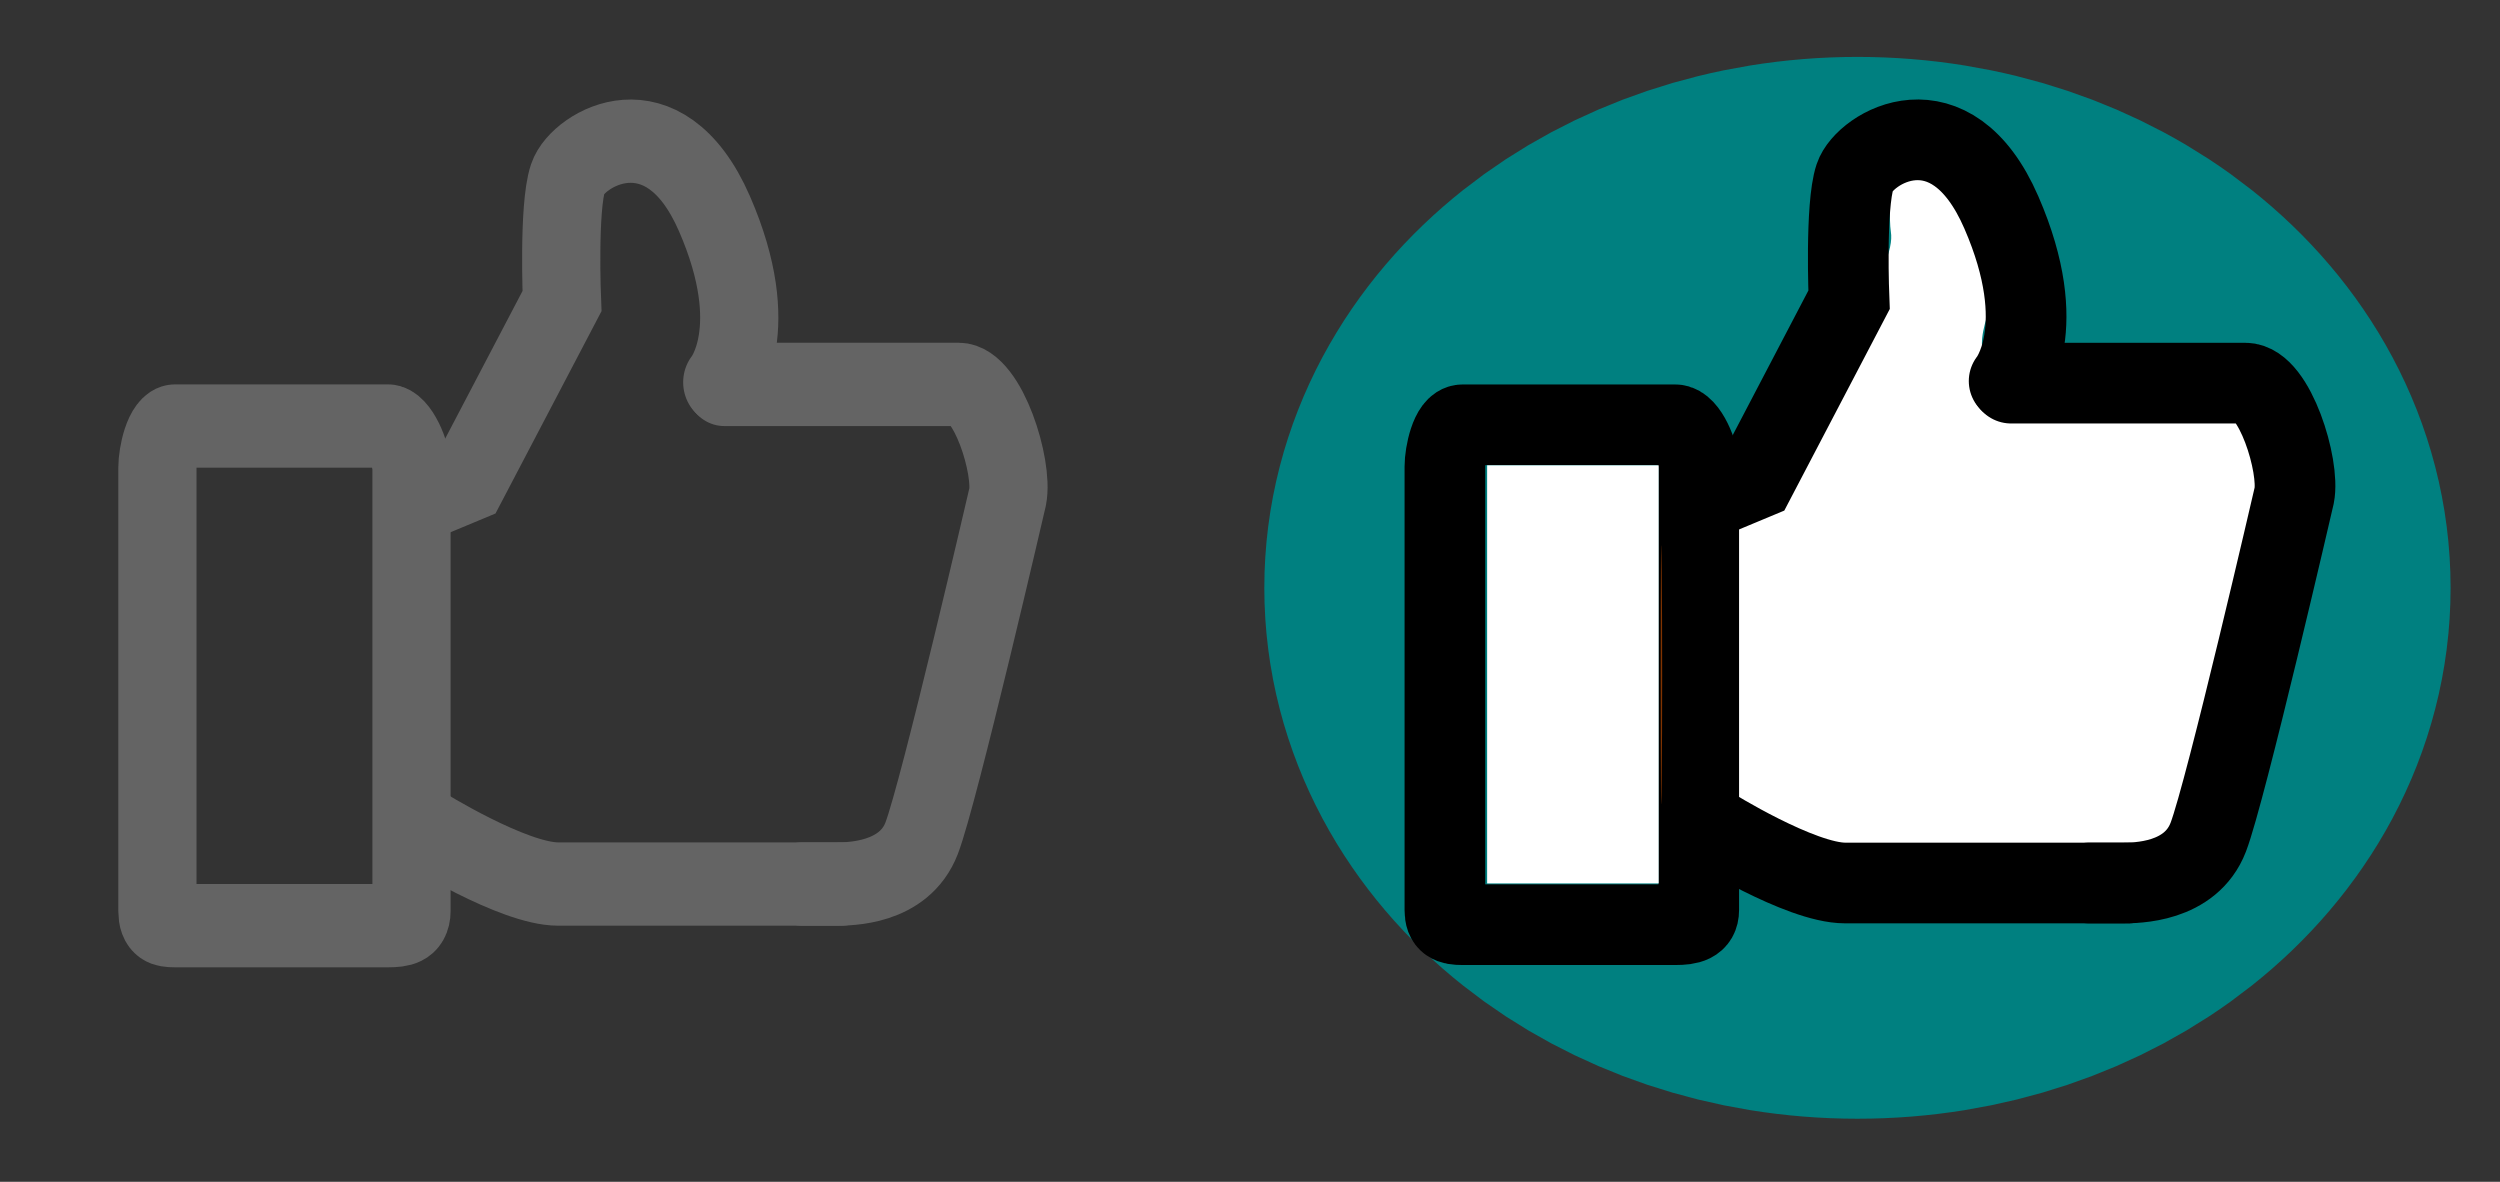 <?xml version="1.0" encoding="UTF-8" standalone="no"?>
<svg
   xmlns:dc="http://purl.org/dc/elements/1.1/"
   xmlns:cc="http://creativecommons.org/ns#"
   xmlns:rdf="http://www.w3.org/1999/02/22-rdf-syntax-ns#"
   xmlns:svg="http://www.w3.org/2000/svg"
   xmlns="http://www.w3.org/2000/svg"
   xmlns:sodipodi="http://sodipodi.sourceforge.net/DTD/sodipodi-0.dtd"
   xmlns:inkscape="http://www.inkscape.org/namespaces/inkscape"
   id="Livello_1"
   version="1.1"
   viewBox="0 0 55 26"
   xml:space="preserve"
   inkscape:version="0.91 r13725"
   sodipodi:docname="likeonasset.svg"
   width="55"
   height="26"><rect x="0" y="0" width="55" height="26" fill="#333333" stroke="none"/><defs
     id="defs3428"><inkscape:perspective
       sodipodi:type="inkscape:persp3d"
       inkscape:vp_x="0 : 0.50000001 : 1"
       inkscape:vp_y="0 : 10 : 0"
       inkscape:vp_z="0.99999997 : 0.50000001 : 1"
       inkscape:persp3d-origin="0.5 : 0.33333333 : 1"
       id="perspective3474" /></defs><sodipodi:namedview
     pagecolor="#ffffff"
     bordercolor="#666666"
     borderopacity="1"
     objecttolerance="10"
     gridtolerance="10"
     guidetolerance="10"
     inkscape:pageopacity="0"
     inkscape:pageshadow="2"
     inkscape:window-width="1865"
     inkscape:window-height="1057"
     id="namedview3426"
     showgrid="false"
     inkscape:snap-text-baseline="true"
     inkscape:zoom="7.4529055"
     inkscape:cx="57.710423"
     inkscape:cy="-16.355183"
     inkscape:window-x="55"
     inkscape:window-y="0"
     inkscape:window-maximized="1"
     inkscape:current-layer="g3388"
     units="px"
     fit-margin-top="-2.4"
     fit-margin-left="0"
     fit-margin-right="0"
     fit-margin-bottom="0"
     showguides="true" /><style
     type="text/css"
     id="style3404">
	.st0{fill:none;stroke:#000000;stroke-width:4;stroke-miterlimit:10;}
	.st1{fill:none;stroke:#000000;stroke-width:4;stroke-linecap:round;stroke-linejoin:bevel;stroke-miterlimit:10;}
	.st2{fill:none;stroke:#000000;stroke-width:4;stroke-linecap:round;stroke-miterlimit:10;}
</style><style
     id="style3359"
     type="text/css">
	.st0{fill:none;stroke:#000000;stroke-width:4;stroke-miterlimit:10;}
	.st1{fill:none;stroke:#000000;stroke-width:4;stroke-linecap:round;stroke-linejoin:bevel;stroke-miterlimit:10;}
	.st2{fill:none;stroke:#000000;stroke-width:4;stroke-linecap:round;stroke-miterlimit:10;}
</style><ellipse
     style="fill:#ffffff;fill-opacity:1;fill-rule:nonzero;stroke:#008080;stroke-width:12.864;stroke-miterlimit:4;stroke-dasharray:none;stroke-opacity:1"
     id="path4369"
     cx="40.864"
     cy="12.932"
     rx="6.617"
     ry="5.248" /><path
     style="fill:#ffffff;fill-opacity:1;stroke:none;stroke-width:1px;stroke-linecap:butt;stroke-linejoin:miter;stroke-opacity:1"
     d="M 40.033,19.7 C 39.918,19.663 39.34,19.398 38.747,19.111 l -1.077,-0.522 0,-3.526 0,-3.526 0.61,-0.24 c 0.601,-0.236 0.631,-0.28 2,-2.986 1.154,-2.28 1.378,-2.825 1.319,-3.213 -0.039,-0.257 -0.026,-0.949 0.027,-1.538 0.079,-0.871 0.151,-1.1 0.381,-1.227 0.663,-0.365 1.491,0.788 1.855,2.584 0.19,0.937 0.185,1.055 -0.067,1.795 -0.214,0.627 -0.24,0.881 -0.126,1.221 0.262,0.772 0.615,0.849 3.924,0.849 l 2.989,0 0.211,0.732 c 0.211,0.73 0.21,0.738 -0.619,4.253 -1.16,4.921 -1.322,5.478 -1.672,5.77 -0.275,0.229 -0.676,0.251 -4.283,0.241 -2.189,-0.006 -4.074,-0.042 -4.188,-0.079 z"
     id="path4363"
     inkscape:connector-curvature="0" /><path
     class="st0"
     d="m 31.788,10.262 c 0,-0.275 0.129,-0.916 0.387,-0.916 l 4.682,0 c 0.258,0 0.515,0.641 0.515,0.916 l 0,9.76 c 0,0.275 -0.215,0.321 -0.515,0.321 l -4.682,0 c -0.258,0 -0.387,-0.046 -0.387,-0.321 l 0,-9.76 z"
     id="path3406"
     inkscape:connector-curvature="0"
     style="fill:none;stroke:#000000;stroke-width:1.775;stroke-miterlimit:10" /><path
     class="st1"
     d="m 44.244,8.429 5.154,0 c 0.644,0 1.203,1.833 1.074,2.474 0,0 -1.503,6.506 -1.89,7.515 -0.387,1.008 -1.589,1.008 -1.89,1.008 l -0.73,0"
     id="path3408"
     inkscape:connector-curvature="0"
     style="fill:none;stroke:#000000;stroke-width:1.775;stroke-linecap:round;stroke-linejoin:bevel;stroke-miterlimit:10" /><path
     class="st2"
     d="m 37.629,10.949 0.988,-0.412 2.062,-3.941 c 0,0 -0.086,-2.062 0.129,-2.703 0.215,-0.641 2.105,-1.787 3.221,0.779 1.117,2.566 0.172,3.711 0.172,3.711"
     id="path3410"
     inkscape:connector-curvature="0"
     style="fill:none;stroke:#000000;stroke-width:1.775;stroke-linecap:round;stroke-miterlimit:10" /><path
     class="st2"
     d="m 46.821,19.426 -5.756,0 -0.472,0 c -0.988,0 -2.964,-1.237 -2.964,-1.237"
     id="path3412"
     inkscape:connector-curvature="0"
     style="fill:none;stroke:#000000;stroke-width:1.775;stroke-linecap:round;stroke-miterlimit:10" /><g
     id="g3414"
     transform="matrix(0.521,0,0,0.521,19.125,-1009.468)" /><g
     id="g3416"
     transform="matrix(0.521,0,0,0.521,19.125,-1009.468)" /><g
     id="g3418"
     transform="matrix(0.521,0,0,0.521,19.125,-1009.468)" /><g
     id="g3420"
     transform="matrix(0.521,0,0,0.521,19.125,-1009.468)" /><g
     id="g3422"
     transform="matrix(0.521,0,0,0.521,19.125,-1009.468)" /><g
     id="g3424"
     transform="matrix(0.521,0,0,0.521,19.125,-1009.468)" /><path
     style="fill:#803300"
     d="m 36.535,14.829 c 0,-2.534 0.01,-3.559 0.023,-2.276 0.013,1.283 0.013,3.356 -3.2e-5,4.608 -0.013,1.252 -0.023,0.203 -0.023,-2.332 z"
     id="path3448"
     inkscape:connector-curvature="0" /><g
     id="g3388"
     transform="matrix(0.43,0,0,0.458,-6.599,-8.993)"><path
       id="path3361"
       d="m 23.4,42.1 c 0,-0.6 0.3,-2 0.9,-2 l 10.9,0 c 0.6,0 1.2,1.4 1.2,2 l 0,21.3 c 0,0.6 -0.5,0.7 -1.2,0.7 l -10.9,0 c -0.6,0 -0.9,-0.1 -0.9,-0.7 l 0,-21.3 z"
       class="st0"
       inkscape:connector-curvature="0"
       style="fill:none;stroke:#646464;stroke-width:4.001;stroke-miterlimit:10;stroke-dasharray:none;stroke-opacity:1" /><path
       id="path3363"
       d="m 52.4,38.1 12,0 c 1.5,0 2.8,4 2.5,5.4 0,0 -3.5,14.2 -4.4,16.4 -0.9,2.2 -3.7,2.2 -4.4,2.2 l -1.7,0"
       class="st1"
       inkscape:connector-curvature="0"
       style="fill:none;stroke:#646464;stroke-width:4.001;stroke-linecap:round;stroke-linejoin:bevel;stroke-miterlimit:10;stroke-dasharray:none;stroke-opacity:1" /><path
       id="path3365"
       d="m 37,43.6 2.3,-0.9 4.8,-8.6 c 0,0 -0.2,-4.5 0.3,-5.9 0.5,-1.4 4.9,-3.9 7.5,1.7 2.6,5.6 0.4,8.1 0.4,8.1"
       class="st2"
       inkscape:connector-curvature="0"
       style="fill:none;stroke:#646464;stroke-width:4.001;stroke-linecap:round;stroke-miterlimit:10;stroke-dasharray:none;stroke-opacity:1" /><path
       id="path3367"
       d="m 58.4,62.1 -13.4,0 -1.1,0 C 41.6,62.1 37,59.4 37,59.4"
       class="st2"
       inkscape:connector-curvature="0"
       style="fill:none;stroke:#646464;stroke-width:4.001;stroke-linecap:round;stroke-miterlimit:10;stroke-dasharray:none;stroke-opacity:1" /><g
       id="g3369" /><g
       id="g3371" /><g
       id="g3373" /><g
       id="g3375" /><g
       id="g3377" /><g
       id="g3379" /></g><path
     style="fill:#ffffff;fill-opacity:1;stroke:none;stroke-width:1px;stroke-linecap:butt;stroke-linejoin:miter;stroke-opacity:1"
     d="m 32.717,14.836 0,-4.599 1.887,0 1.887,0 0,4.599 0,4.599 -1.887,0 -1.887,0 0,-4.599 z"
     id="path4367"
     inkscape:connector-curvature="0" /></svg>